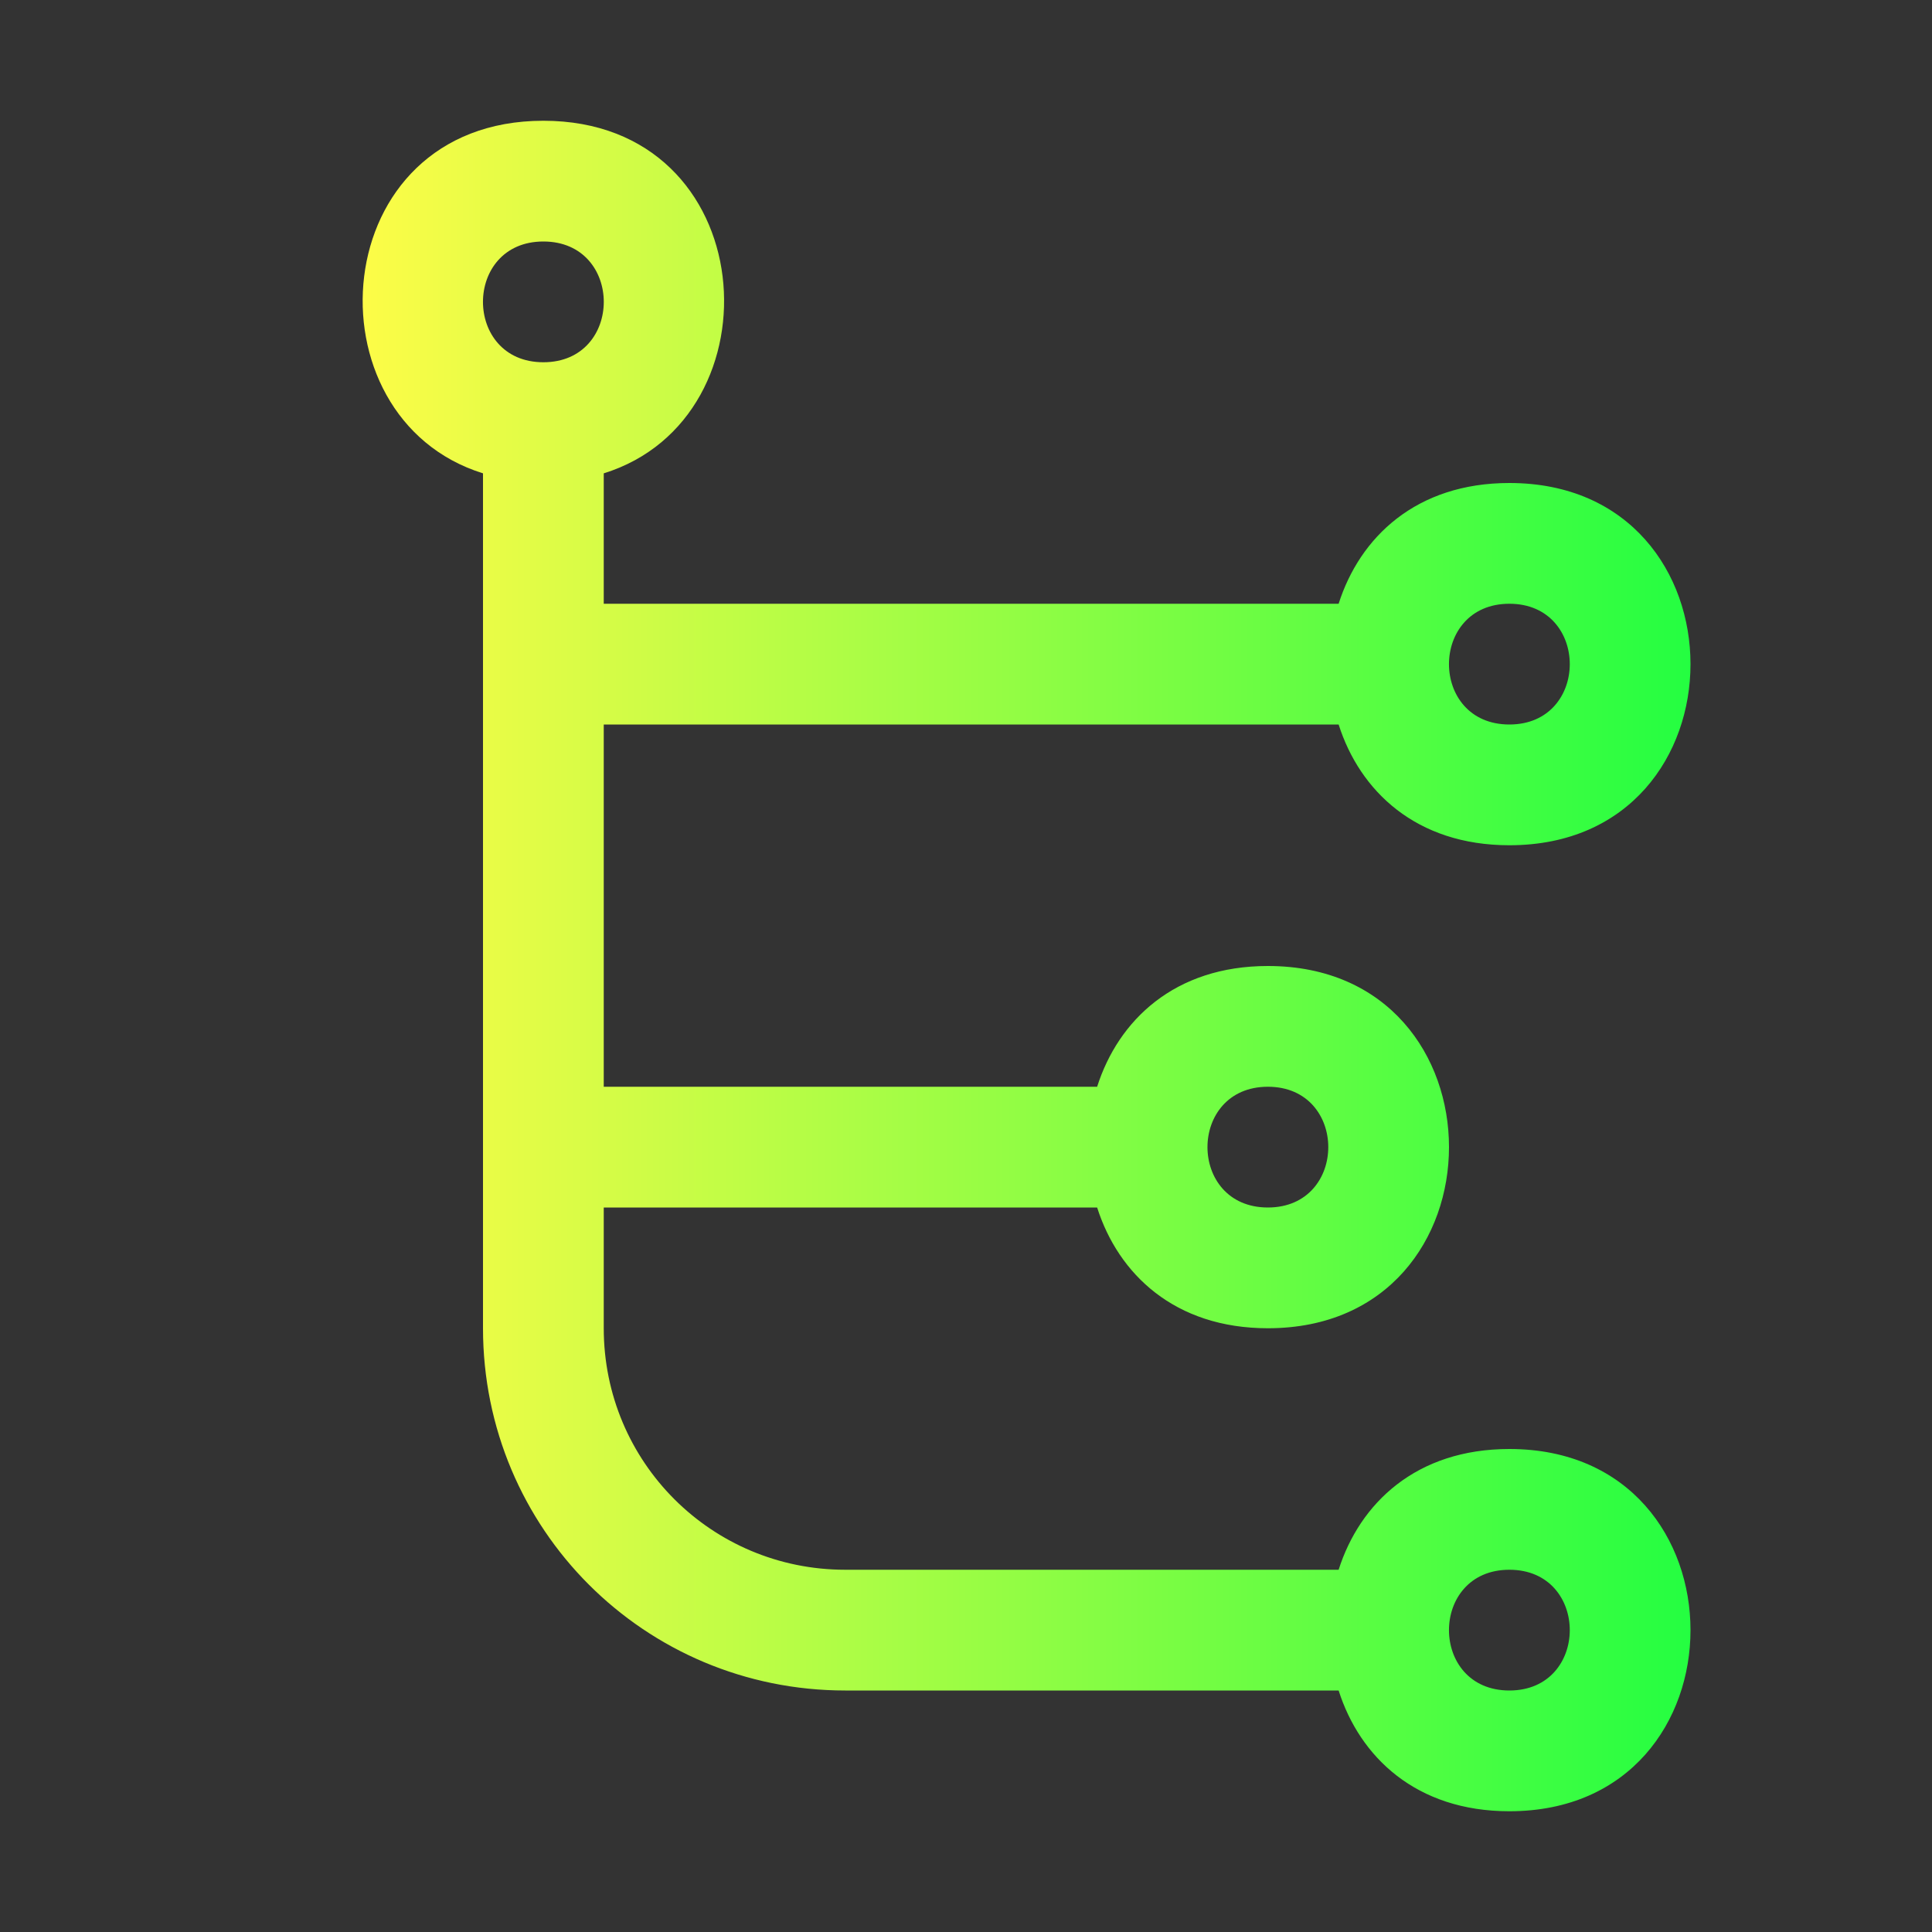 <svg width="16" height="16" viewBox="0 0 16 16" fill="none" xmlns="http://www.w3.org/2000/svg">
<rect x="0" y="0" width="16" height="16" fill="#333333" stroke="none"/>
<path d="M4.5 1C2.686 1 2.523 3.461 4 3.92V10V11C4 12.662 5.338 14 7 14H8H10H11.086C11.261 14.55 11.727 15 12.5 15C14.5 15 14.5 12 12.5 12C11.727 12 11.261 12.45 11.086 13H10H8H7C5.892 13 5 12.108 5 11V10H9.086C9.261 10.55 9.727 11 10.5 11C12.5 11 12.5 8 10.5 8C9.727 8 9.261 8.45 9.086 9H5V6H11.086C11.261 6.55 11.727 7 12.5 7C14.5 7 14.5 4 12.5 4C11.727 4 11.261 4.45 11.086 5H5V3.92C6.477 3.461 6.314 1 4.5 1ZM4.5 2C5.167 2 5.167 3 4.5 3C3.833 3 3.833 2 4.5 2ZM12.5 5C13.167 5 13.167 6 12.5 6C11.833 6 11.833 5 12.5 5ZM10.5 9C11.167 9 11.167 10 10.5 10C9.833 10 9.833 9 10.5 9ZM12.5 13C13.167 13 13.167 14 12.5 14C11.833 14 11.833 13 12.5 13Z" fill="url(#paint0_linear_10_19304)"/>
<defs>
<linearGradient id="paint0_linear_10_19304" x1="3.003" y1="8" x2="14" y2="8" gradientUnits="userSpaceOnUse">
<stop stop-color="#FDFC47"/>
<stop offset="1" stop-color="#24FE41"/>
</linearGradient>
</defs>
</svg>
